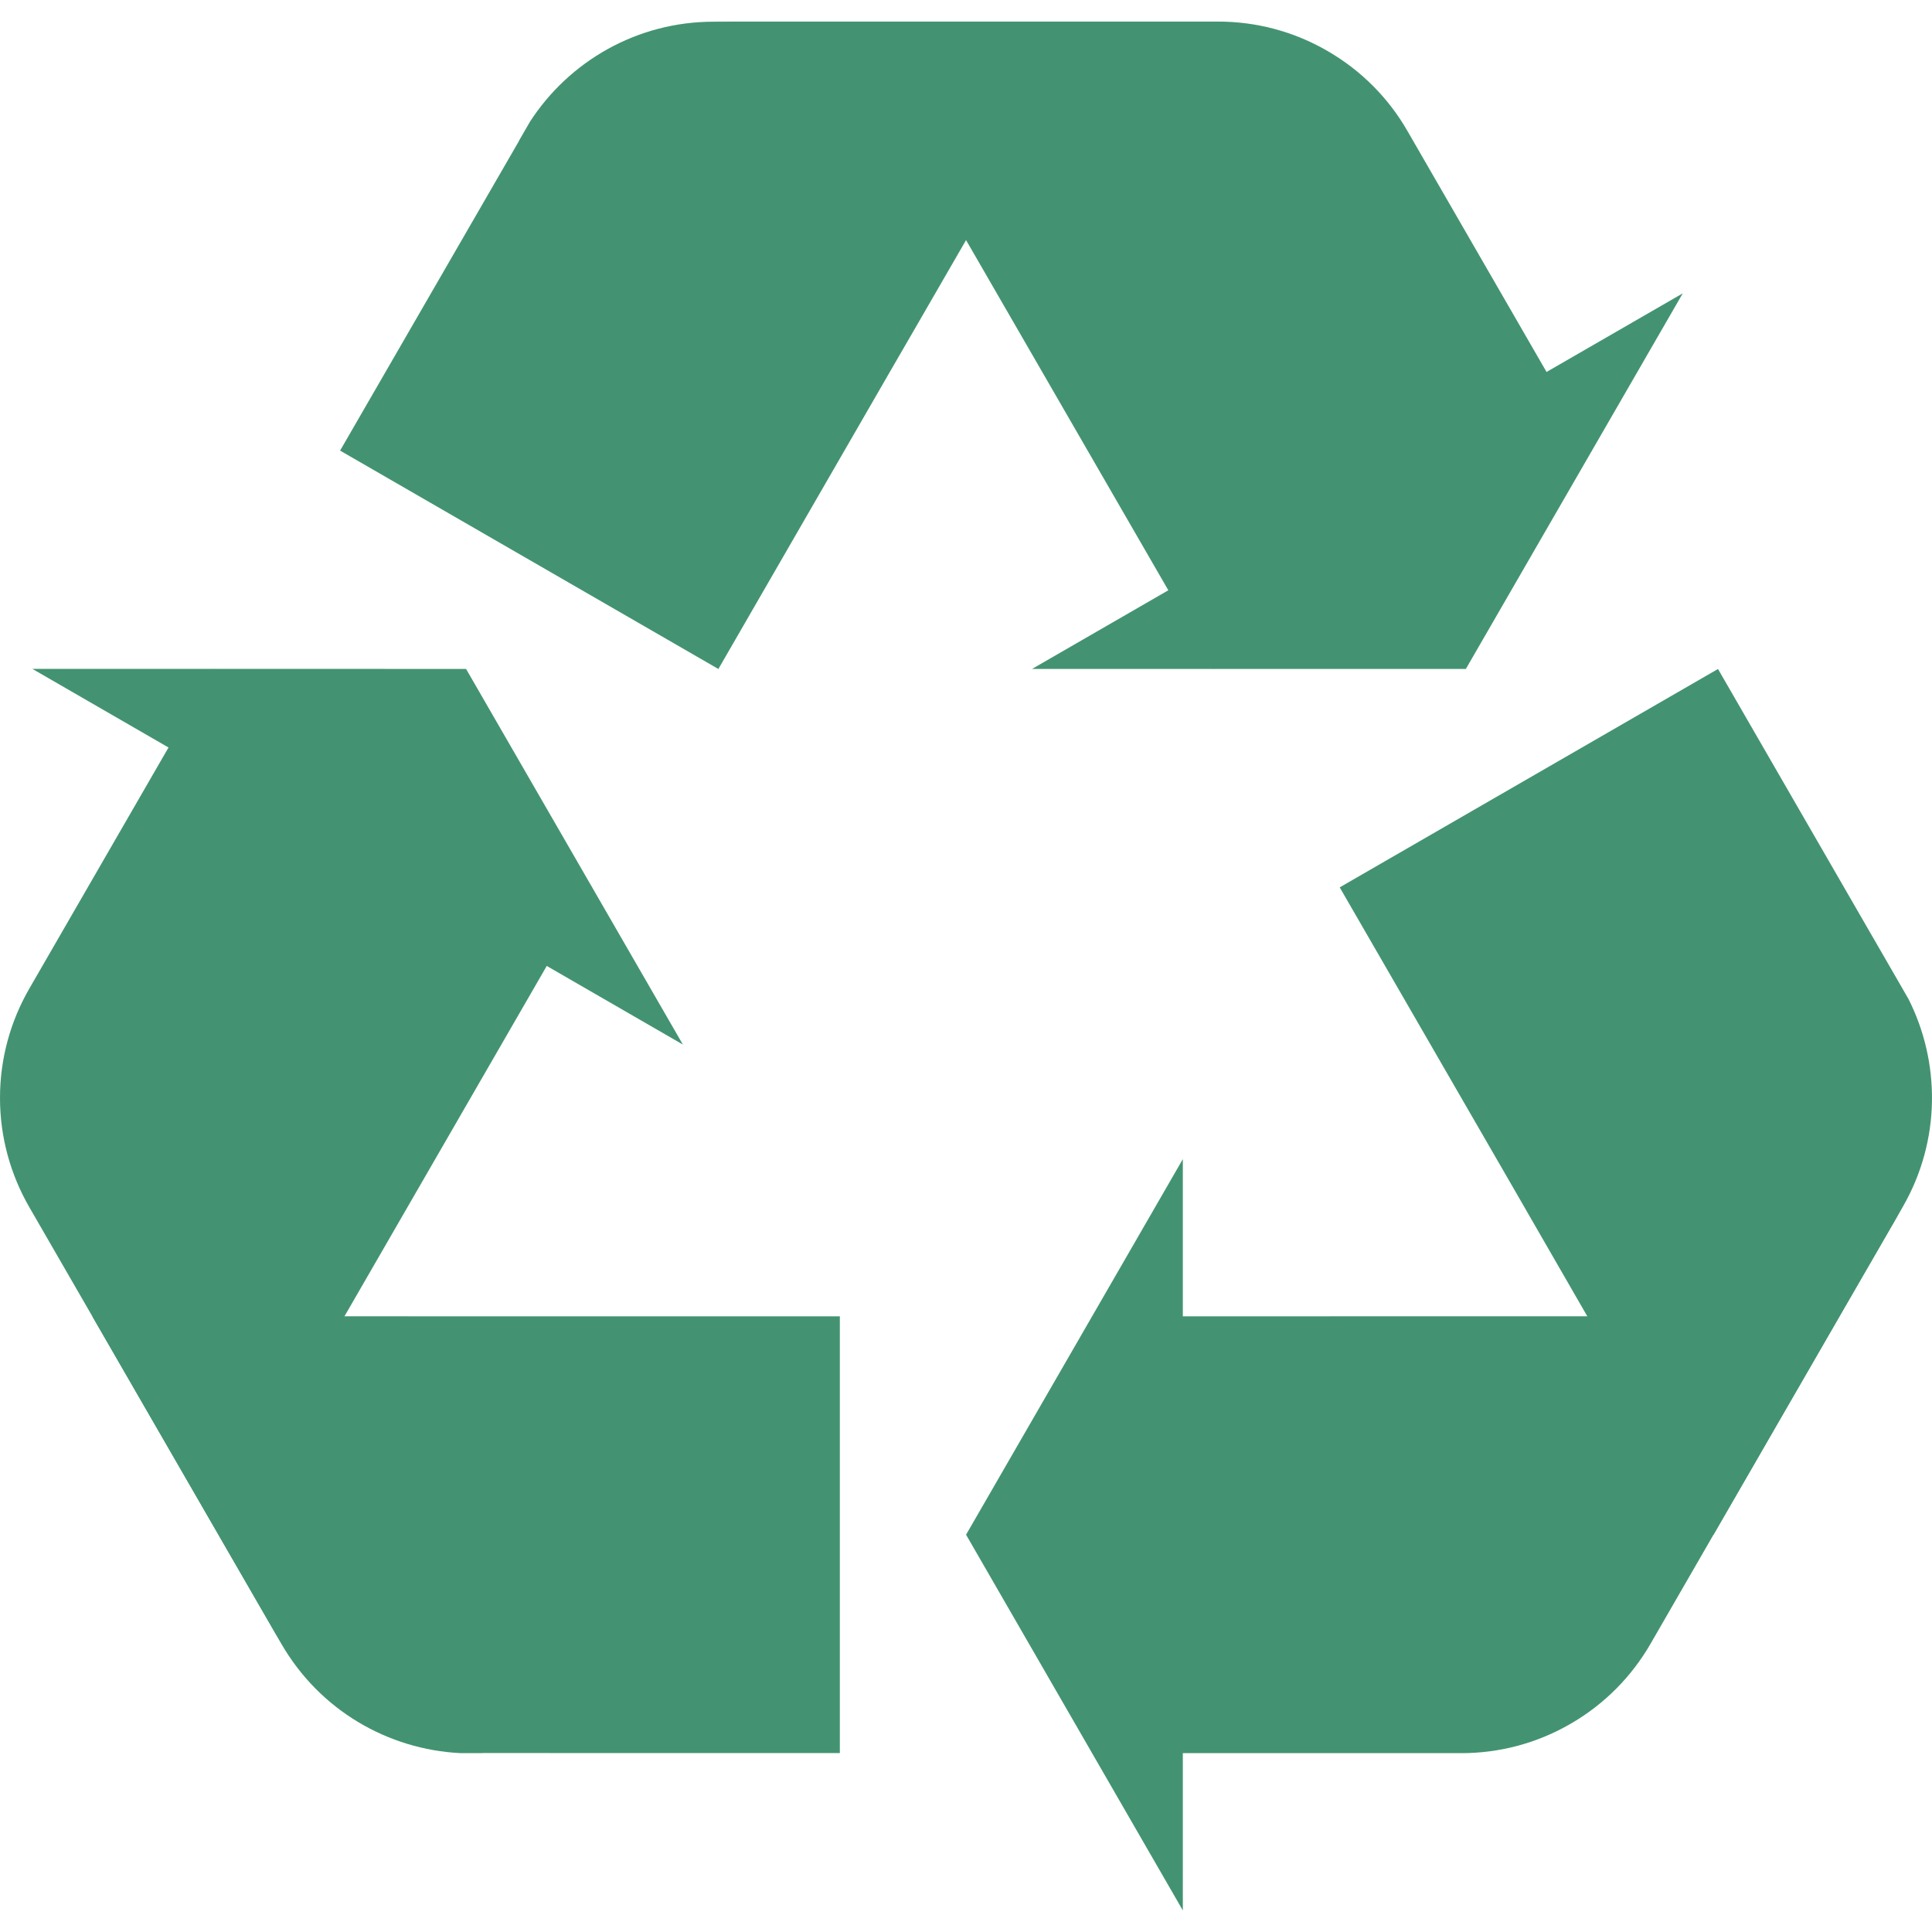 <svg width="30" height="30" viewBox="0 0 30 30" fill="none" xmlns="http://www.w3.org/2000/svg">
<g clip-path="url(#clip0_3_1125)">
<path d="M8.23 1.889C8.228 1.892 8.227 1.894 8.226 1.896L8.064 2.176C8.061 2.181 8.058 2.188 8.056 2.194L5.281 6.997L11.155 10.388L13.85 5.719L14.188 5.135L15.001 3.728L16.957 0.337H11.084C9.888 0.336 8.835 0.955 8.23 1.889Z" fill="#439372"/>
<path d="M21.853 2.031C21.566 1.532 21.146 1.099 20.611 0.79C20.077 0.481 19.492 0.335 18.915 0.335H13.043H11.084C12.278 0.335 13.328 0.95 13.935 1.88L14.118 2.2L18.847 10.387L24.719 6.996L21.853 2.031Z" fill="#439372"/>
<path d="M16.026 10.387H22.762L26.13 4.555L16.026 10.387Z" fill="#439372"/>
<path d="M29.626 15.495C29.625 15.493 29.624 15.492 29.621 15.489L29.46 15.209C29.458 15.203 29.453 15.197 29.45 15.192L26.677 10.388L20.803 13.779L23.5 18.448L23.837 19.033L24.648 20.44L26.607 23.831L29.544 18.744C30.142 17.708 30.133 16.487 29.626 15.495Z" fill="#439372"/>
<path d="M22.691 27.223C23.267 27.223 23.852 27.077 24.386 26.768C24.922 26.459 25.339 26.026 25.628 25.527L28.564 20.44L29.544 18.744C28.947 19.777 27.891 20.38 26.782 20.439H26.411L16.958 20.44V27.222H22.691V27.223Z" fill="#439372"/>
<path d="M18.367 17.999L15.001 23.831L18.367 29.665V17.999Z" fill="#439372"/>
<path d="M13.041 20.44H7.649H6.974L5.35 20.439L1.434 20.44L4.37 25.527C4.969 26.562 6.03 27.165 7.142 27.222C7.145 27.222 7.147 27.222 7.151 27.222H7.473C7.48 27.223 7.487 27.222 7.494 27.221L13.041 27.222V20.44H13.041Z" fill="#439372"/>
<path d="M0.454 15.353C0.167 15.851 0 16.43 0 17.048C0 17.666 0.167 18.244 0.454 18.743L3.391 23.83L4.371 25.526C3.774 24.493 3.781 23.276 4.283 22.285L4.468 21.965L9.195 13.778L3.321 10.387L0.454 15.353Z" fill="#439372"/>
<path d="M10.604 16.22L7.237 10.387L0.502 10.386L10.604 16.22Z" fill="#439372"/>
</g>
<defs>
<clipPath id="clip0_3_1125">
<rect width="30" height="30" fill="white"/>
</clipPath>
</defs>
</svg>
